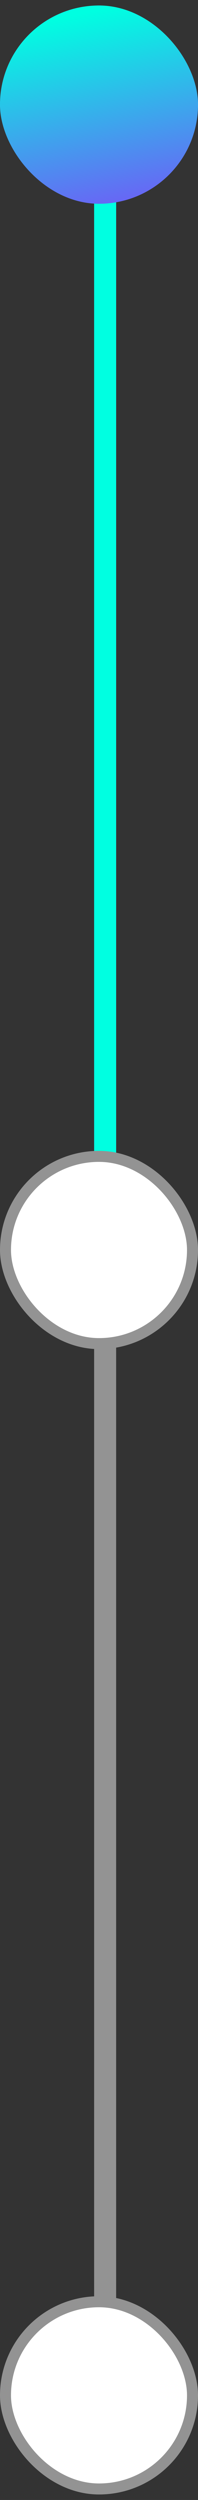 <svg width="18" height="227" viewBox="0 0 18 227" fill="none" xmlns="http://www.w3.org/2000/svg">
<rect x="0" y="0" width="18" height="227" fill="#333333" stroke="none"/>
<line x1="9.558" y1="3" x2="9.558" y2="209" stroke="#939393" stroke-width="2"/>
<line x1="9.558" y1="3" x2="9.558" y2="105" stroke="url(#paint0_linear_4374_1157)" stroke-width="2"/>
<rect y="0.5" width="18" height="18" rx="9" fill="url(#paint1_linear_4374_1157)"/>
<rect y="0.5" width="18" height="18" rx="9" fill="url(#paint2_linear_4374_1157)"/>
<rect y="0.5" width="18" height="18" rx="9" fill="url(#paint3_linear_4374_1157)"/>
<rect x="0.5" y="105" width="17" height="17" rx="8.5" fill="white" stroke="#939393"/>
<rect x="0.5" y="209" width="17" height="17" rx="8.5" fill="white" stroke="#939393"/>
<defs>
<linearGradient id="paint0_linear_4374_1157" x1="8.514" y1="43.619" x2="7.461" y2="43.621" gradientUnits="userSpaceOnUse">
<stop stop-color="#00FFE1"/>
<stop offset="1" stop-color="#6E5DF6"/>
</linearGradient>
<linearGradient id="paint1_linear_4374_1157" x1="3" y1="0.5" x2="19.991" y2="5.7" gradientUnits="userSpaceOnUse">
<stop stop-color="#00FFE1"/>
<stop offset="1" stop-color="#6E5DF6"/>
</linearGradient>
<linearGradient id="paint2_linear_4374_1157" x1="9" y1="0.5" x2="9" y2="18.5" gradientUnits="userSpaceOnUse">
<stop stop-color="#9B77E8"/>
<stop offset="1" stop-color="#6854FF"/>
</linearGradient>
<linearGradient id="paint3_linear_4374_1157" x1="7.168" y1="1.289" x2="11.003" y2="19.427" gradientUnits="userSpaceOnUse">
<stop stop-color="#00FFE1"/>
<stop offset="1" stop-color="#6E5DF6"/>
</linearGradient>
</defs>
</svg>
